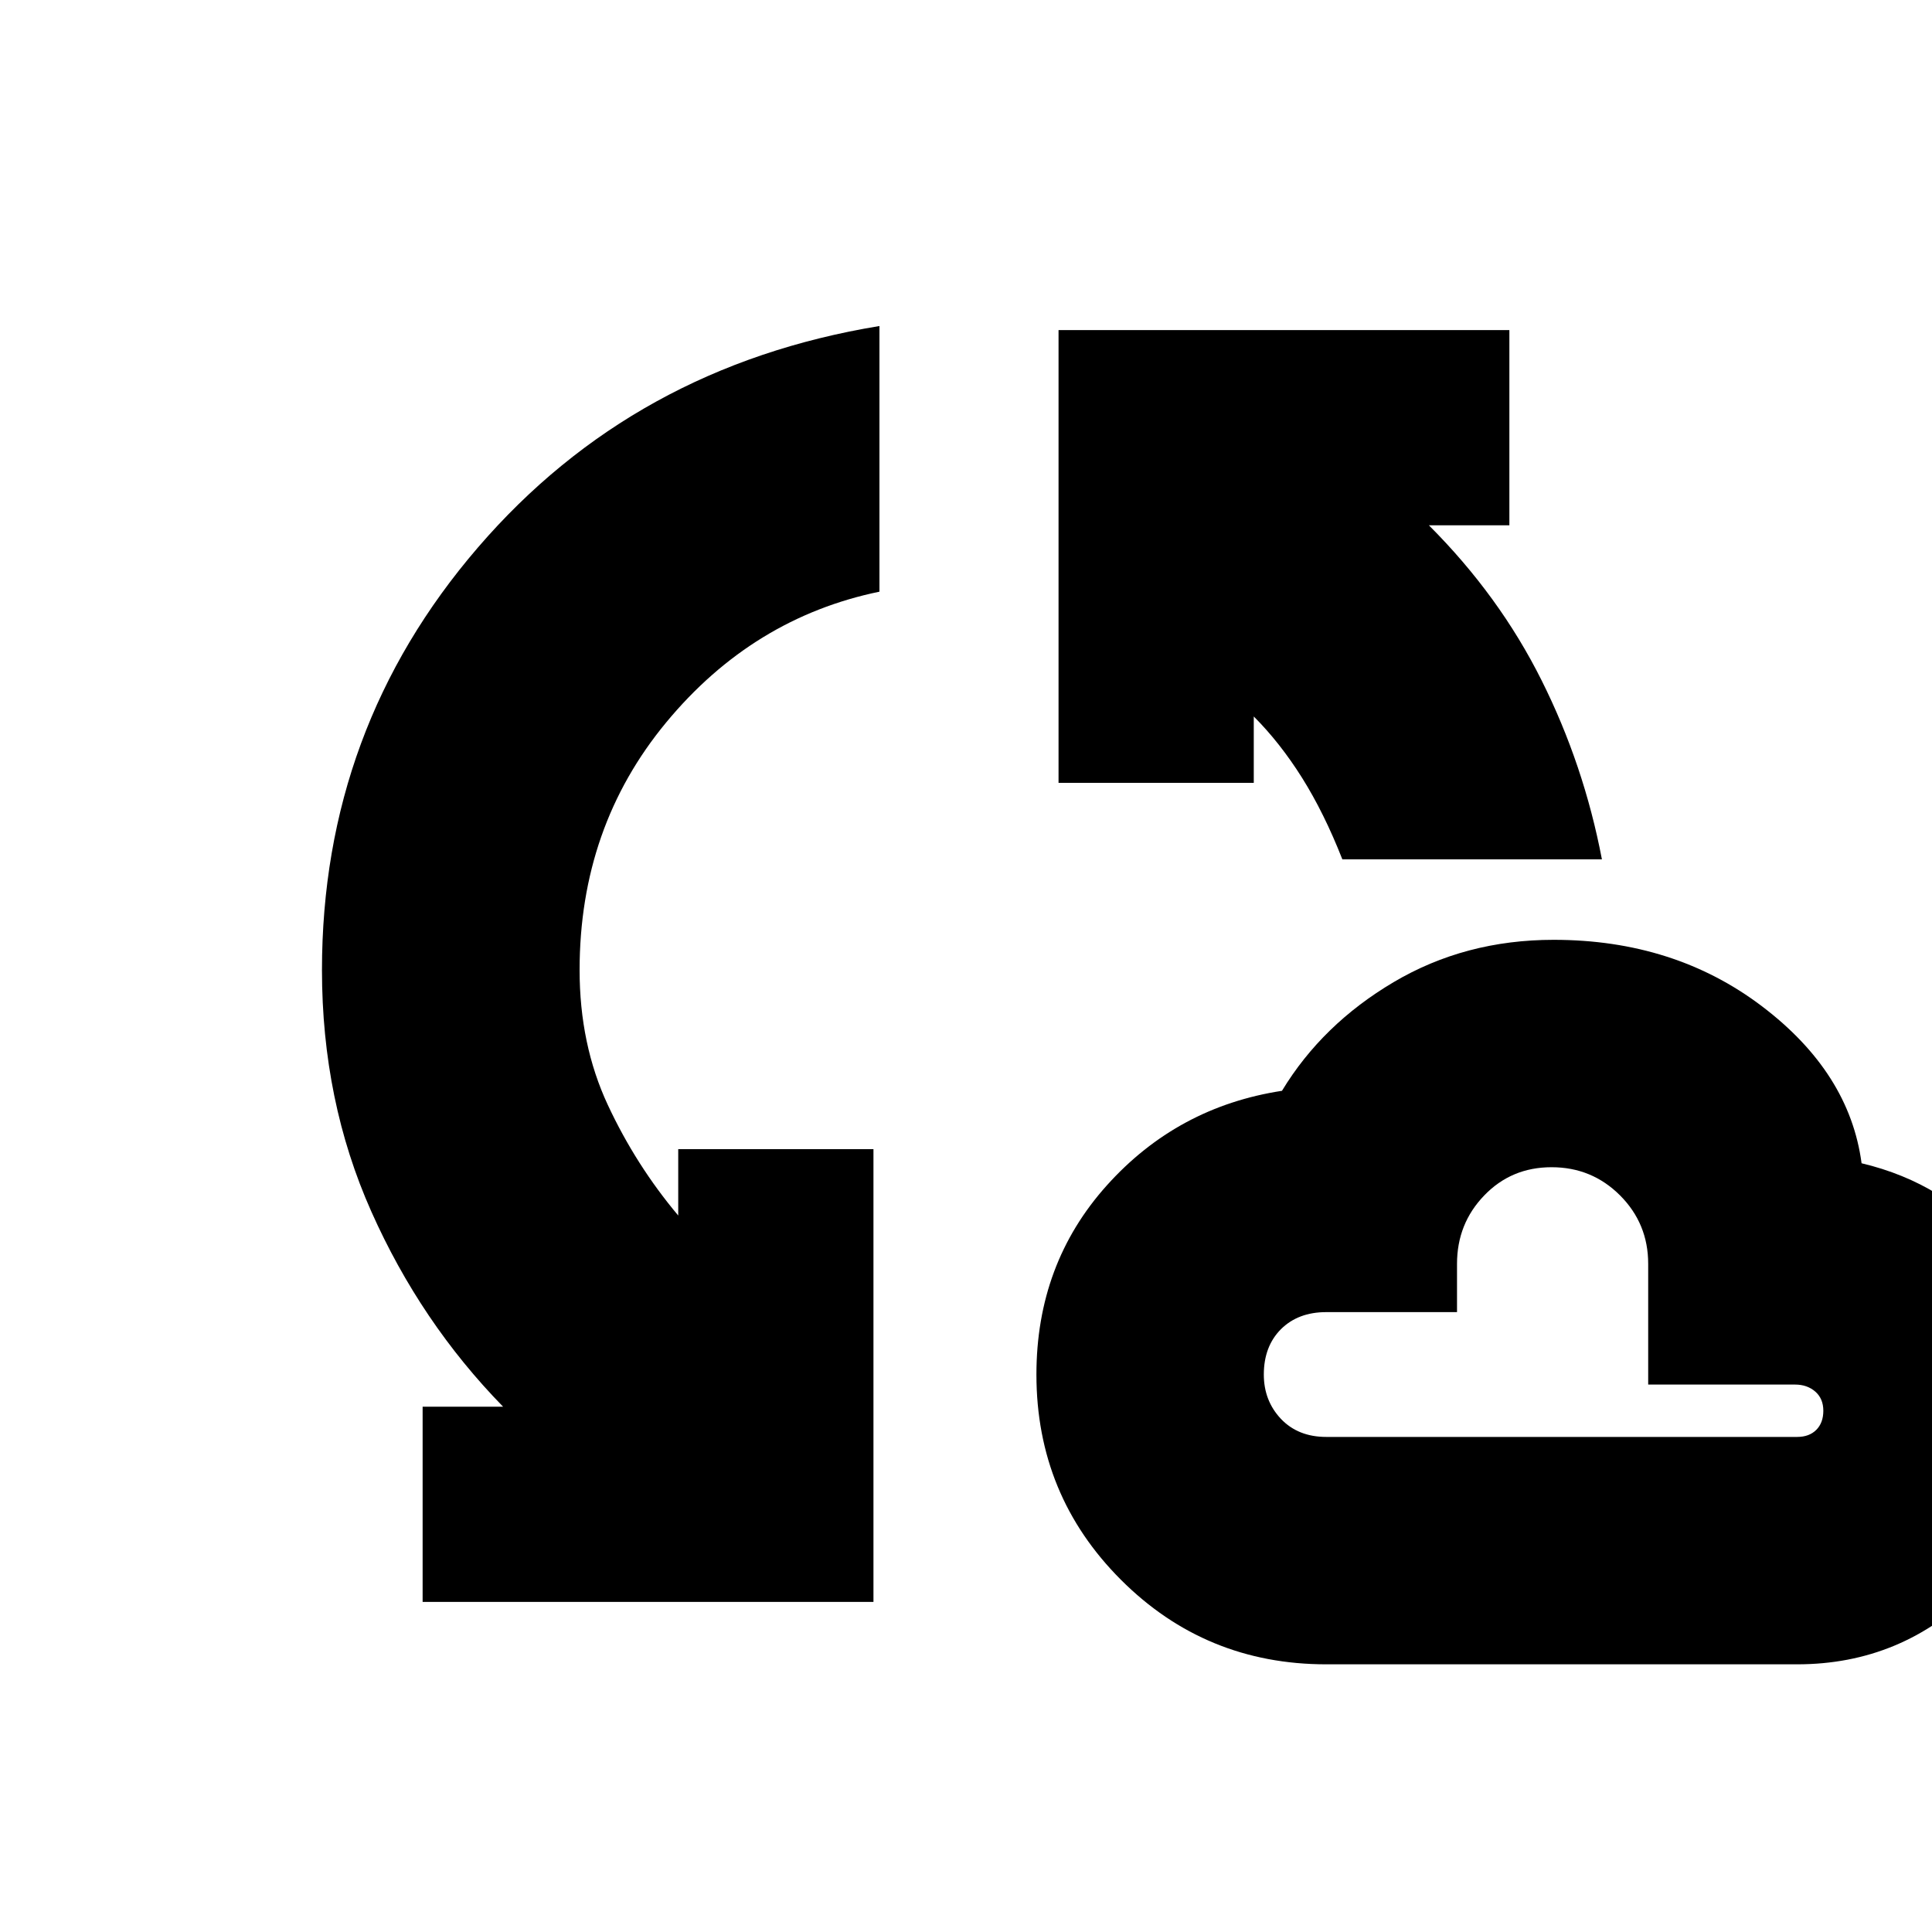 <svg xmlns="http://www.w3.org/2000/svg" height="20" width="20"><path d="M4.375 16.583v-2.021h.833q-.854-.874-1.364-2.02-.511-1.146-.511-2.5 0-2.5 1.615-4.375 1.614-1.875 4.156-2.292v2.75q-1.312.271-2.208 1.354Q6 8.562 6 10.042q0 .77.292 1.396.291.624.729 1.145v-.687h2.021v4.687Zm9.354.646q-1.25 0-2.125-.875t-.875-2.125q0-1.146.729-1.958.73-.813 1.813-.979.417-.688 1.156-1.125.74-.438 1.656-.438 1.25 0 2.157.688.906.687 1.031 1.625.875.208 1.417.875.541.666.541 1.708 0 1.063-.771 1.833-.77.771-1.854.771Zm.167-8.333q-.188-.479-.417-.844-.229-.364-.5-.635v.687h-2.021V3.417h4.667v2.021h-.833q.729.729 1.166 1.604.438.875.625 1.854Zm-.167 5.979h4.875q.125 0 .198-.073.073-.073.073-.198t-.083-.198q-.084-.073-.209-.073h-1.521v-1.25q0-.416-.291-.708-.292-.292-.709-.292-.416 0-.697.292-.282.292-.282.708v.5h-1.354q-.291 0-.469.177-.177.178-.177.469 0 .271.177.459.178.187.469.187Zm2.25-1.396Z"/></svg>